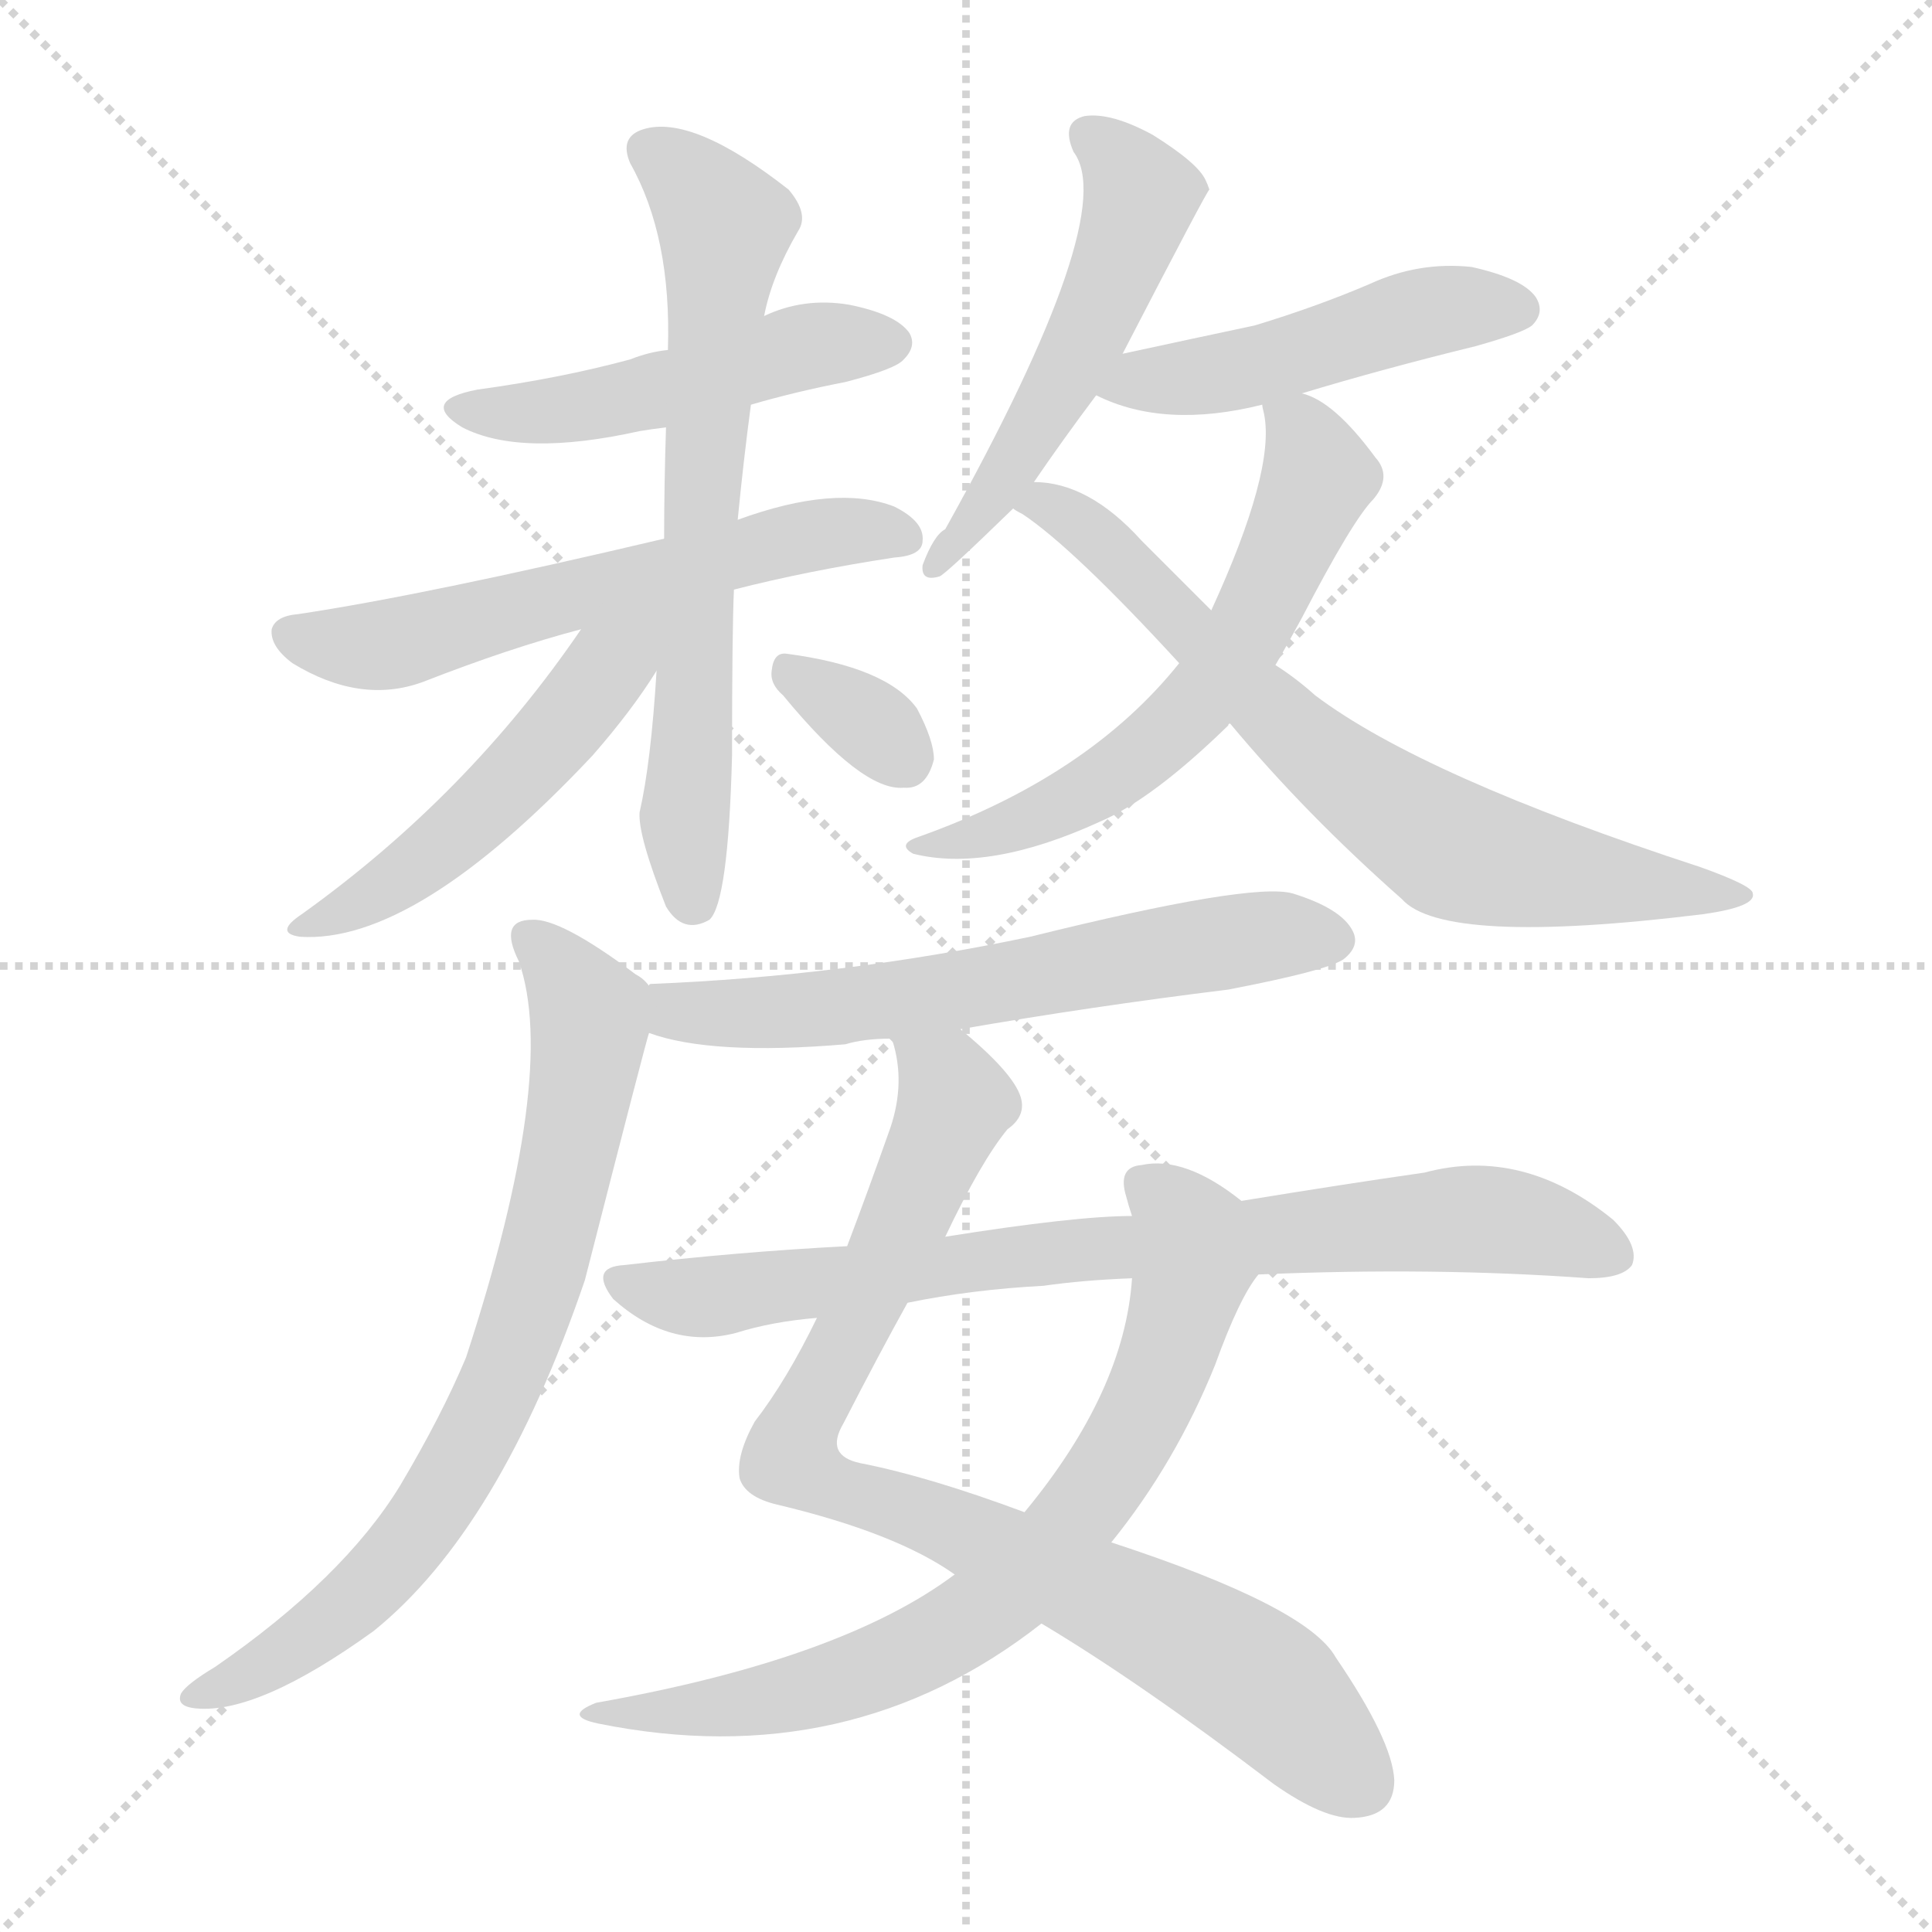 <svg version="1.1" viewBox="0 0 1024 1024" xmlns="http://www.w3.org/2000/svg">
  <g stroke="lightgray" stroke-dasharray="1,1" stroke-width="1" transform="scale(4, 4)">
    <line x1="0" y1="0" x2="256" y2="256"></line>
    <line x1="256" y1="0" x2="0" y2="256"></line>
    <line x1="128" y1="0" x2="128" y2="256"></line>
    <line x1="0" y1="128" x2="256" y2="128"></line>
  </g>
<g transform="scale(1, -1) translate(0, -900)">
   <style type="text/css">
    @keyframes keyframes0 {
      from {
       stroke: blue;
       stroke-dashoffset: 485;
       stroke-width: 128;
       }
       61% {
       animation-timing-function: step-end;
       stroke: blue;
       stroke-dashoffset: 0;
       stroke-width: 128;
       }
       to {
       stroke: black;
       stroke-width: 1024;
       }
       }
       #make-me-a-hanzi-animation-0 {
         animation: keyframes0 0.645s both;
         animation-delay: 0s;
         animation-timing-function: linear;
       }
    @keyframes keyframes1 {
      from {
       stroke: blue;
       stroke-dashoffset: 589;
       stroke-width: 128;
       }
       66% {
       animation-timing-function: step-end;
       stroke: blue;
       stroke-dashoffset: 0;
       stroke-width: 128;
       }
       to {
       stroke: black;
       stroke-width: 1024;
       }
       }
       #make-me-a-hanzi-animation-1 {
         animation: keyframes1 0.729s both;
         animation-delay: 0.645s;
         animation-timing-function: linear;
       }
    @keyframes keyframes2 {
      from {
       stroke: blue;
       stroke-dashoffset: 674;
       stroke-width: 128;
       }
       69% {
       animation-timing-function: step-end;
       stroke: blue;
       stroke-dashoffset: 0;
       stroke-width: 128;
       }
       to {
       stroke: black;
       stroke-width: 1024;
       }
       }
       #make-me-a-hanzi-animation-2 {
         animation: keyframes2 0.799s both;
         animation-delay: 1.374s;
         animation-timing-function: linear;
       }
    @keyframes keyframes3 {
      from {
       stroke: blue;
       stroke-dashoffset: 502;
       stroke-width: 128;
       }
       62% {
       animation-timing-function: step-end;
       stroke: blue;
       stroke-dashoffset: 0;
       stroke-width: 128;
       }
       to {
       stroke: black;
       stroke-width: 1024;
       }
       }
       #make-me-a-hanzi-animation-3 {
         animation: keyframes3 0.659s both;
         animation-delay: 2.173s;
         animation-timing-function: linear;
       }
    @keyframes keyframes4 {
      from {
       stroke: blue;
       stroke-dashoffset: 329;
       stroke-width: 128;
       }
       52% {
       animation-timing-function: step-end;
       stroke: blue;
       stroke-dashoffset: 0;
       stroke-width: 128;
       }
       to {
       stroke: black;
       stroke-width: 1024;
       }
       }
       #make-me-a-hanzi-animation-4 {
         animation: keyframes4 0.518s both;
         animation-delay: 2.831s;
         animation-timing-function: linear;
       }
    @keyframes keyframes5 {
      from {
       stroke: blue;
       stroke-dashoffset: 523;
       stroke-width: 128;
       }
       63% {
       animation-timing-function: step-end;
       stroke: blue;
       stroke-dashoffset: 0;
       stroke-width: 128;
       }
       to {
       stroke: black;
       stroke-width: 1024;
       }
       }
       #make-me-a-hanzi-animation-5 {
         animation: keyframes5 0.676s both;
         animation-delay: 3.349s;
         animation-timing-function: linear;
       }
    @keyframes keyframes6 {
      from {
       stroke: blue;
       stroke-dashoffset: 475;
       stroke-width: 128;
       }
       61% {
       animation-timing-function: step-end;
       stroke: blue;
       stroke-dashoffset: 0;
       stroke-width: 128;
       }
       to {
       stroke: black;
       stroke-width: 1024;
       }
       }
       #make-me-a-hanzi-animation-6 {
         animation: keyframes6 0.637s both;
         animation-delay: 4.024s;
         animation-timing-function: linear;
       }
    @keyframes keyframes7 {
      from {
       stroke: blue;
       stroke-dashoffset: 603;
       stroke-width: 128;
       }
       66% {
       animation-timing-function: step-end;
       stroke: blue;
       stroke-dashoffset: 0;
       stroke-width: 128;
       }
       to {
       stroke: black;
       stroke-width: 1024;
       }
       }
       #make-me-a-hanzi-animation-7 {
         animation: keyframes7 0.741s both;
         animation-delay: 4.661s;
         animation-timing-function: linear;
       }
    @keyframes keyframes8 {
      from {
       stroke: blue;
       stroke-dashoffset: 707;
       stroke-width: 128;
       }
       70% {
       animation-timing-function: step-end;
       stroke: blue;
       stroke-dashoffset: 0;
       stroke-width: 128;
       }
       to {
       stroke: black;
       stroke-width: 1024;
       }
       }
       #make-me-a-hanzi-animation-8 {
         animation: keyframes8 0.825s both;
         animation-delay: 5.402s;
         animation-timing-function: linear;
       }
    @keyframes keyframes9 {
      from {
       stroke: blue;
       stroke-dashoffset: 616;
       stroke-width: 128;
       }
       67% {
       animation-timing-function: step-end;
       stroke: blue;
       stroke-dashoffset: 0;
       stroke-width: 128;
       }
       to {
       stroke: black;
       stroke-width: 1024;
       }
       }
       #make-me-a-hanzi-animation-9 {
         animation: keyframes9 0.751s both;
         animation-delay: 6.227s;
         animation-timing-function: linear;
       }
    @keyframes keyframes10 {
      from {
       stroke: blue;
       stroke-dashoffset: 746;
       stroke-width: 128;
       }
       71% {
       animation-timing-function: step-end;
       stroke: blue;
       stroke-dashoffset: 0;
       stroke-width: 128;
       }
       to {
       stroke: black;
       stroke-width: 1024;
       }
       }
       #make-me-a-hanzi-animation-10 {
         animation: keyframes10 0.857s both;
         animation-delay: 6.978s;
         animation-timing-function: linear;
       }
    @keyframes keyframes11 {
      from {
       stroke: blue;
       stroke-dashoffset: 853;
       stroke-width: 128;
       }
       74% {
       animation-timing-function: step-end;
       stroke: blue;
       stroke-dashoffset: 0;
       stroke-width: 128;
       }
       to {
       stroke: black;
       stroke-width: 1024;
       }
       }
       #make-me-a-hanzi-animation-11 {
         animation: keyframes11 0.944s both;
         animation-delay: 7.835s;
         animation-timing-function: linear;
       }
    @keyframes keyframes12 {
      from {
       stroke: blue;
       stroke-dashoffset: 732;
       stroke-width: 128;
       }
       70% {
       animation-timing-function: step-end;
       stroke: blue;
       stroke-dashoffset: 0;
       stroke-width: 128;
       }
       to {
       stroke: black;
       stroke-width: 1024;
       }
       }
       #make-me-a-hanzi-animation-12 {
         animation: keyframes12 0.846s both;
         animation-delay: 8.78s;
         animation-timing-function: linear;
       }
    @keyframes keyframes13 {
      from {
       stroke: blue;
       stroke-dashoffset: 789;
       stroke-width: 128;
       }
       72% {
       animation-timing-function: step-end;
       stroke: blue;
       stroke-dashoffset: 0;
       stroke-width: 128;
       }
       to {
       stroke: black;
       stroke-width: 1024;
       }
       }
       #make-me-a-hanzi-animation-13 {
         animation: keyframes13 0.892s both;
         animation-delay: 9.625s;
         animation-timing-function: linear;
       }
</style>
<path d="M 398.0 685.5 Q 422.0 692.5 448.0 697.5 Q 475.0 704.5 479.0 709.5 Q 486.0 716.5 482.0 723.5 Q 475.0 733.5 450.0 738.5 Q 426.0 742.5 405.0 732.5 L 354.0 714.5 Q 344.0 713.5 334.0 709.5 Q 297.0 699.5 253.0 693.5 Q 222.0 687.5 245.0 673.5 Q 276.0 657.5 339.0 671.5 Q 345.0 672.5 353.0 673.5 L 398.0 685.5 Z" fill="lightgray"></path> 
<path d="M 389.0 587.5 Q 428.0 597.5 474.0 604.5 Q 489.0 605.5 489.0 613.5 Q 490.0 623.5 474.0 631.5 Q 443.0 643.5 391.0 624.5 L 352.0 614.5 Q 225.0 584.5 158.0 574.5 Q 146.0 573.5 144.0 566.5 Q 143.0 557.5 155.0 548.5 Q 191.0 526.5 224.0 538.5 Q 270.0 556.5 308.0 566.5 L 389.0 587.5 Z" fill="lightgray"></path> 
<path d="M 348.0 544.5 Q 345.0 495.5 339.0 469.5 Q 338.0 457.5 353.0 419.5 Q 362.0 404.5 376.0 412.5 Q 386.0 421.5 388.0 499.5 Q 388.0 565.5 389.0 587.5 L 391.0 624.5 Q 394.0 655.5 398.0 685.5 L 405.0 732.5 Q 409.0 753.5 423.0 777.5 Q 429.0 786.5 418.0 799.5 Q 367.0 839.5 341.0 831.5 Q 328.0 827.5 334.0 813.5 Q 356.0 774.5 354.0 714.5 L 353.0 673.5 Q 352.0 642.5 352.0 614.5 L 348.0 544.5 Z" fill="lightgray"></path> 
<path d="M 308.0 566.5 Q 248.0 478.5 160.0 415.5 Q 145.0 405.5 159.0 403.5 Q 220.0 399.5 314.0 499.5 Q 335.0 523.5 348.0 544.5 C 373.0 583.5 342.0 616.5 308.0 566.5 Z" fill="lightgray"></path> 
<path d="M 415.0 531.5 Q 457.0 480.5 479.0 482.5 Q 491.0 481.5 495.0 497.5 Q 495.0 507.5 486.0 524.5 Q 470.0 546.5 417.0 553.5 Q 410.0 554.5 409.0 544.5 Q 408.0 537.5 415.0 531.5 Z" fill="lightgray"></path> 
<path d="M 595.0 712.5 Q 640.0 799.5 641.0 799.5 Q 640.0 802.5 639.0 804.5 Q 635.0 813.5 611.0 828.5 Q 589.0 840.5 575.0 838.5 Q 562.0 835.5 569.0 819.5 Q 594.0 786.5 501.0 619.5 Q 495.0 616.5 489.0 600.5 Q 488.0 591.5 498.0 594.5 Q 501.0 595.5 537.0 630.5 L 548.0 644.5 Q 563.0 666.5 581.0 690.5 L 595.0 712.5 Z" fill="lightgray"></path> 
<path d="M 690.0 691.5 Q 733.0 704.5 782.0 716.5 Q 807.0 723.5 812.0 727.5 Q 819.0 734.5 814.0 742.5 Q 807.0 752.5 780.0 758.5 Q 752.0 761.5 726.0 749.5 Q 698.0 737.5 665.0 727.5 Q 632.0 720.5 595.0 712.5 C 566.0 706.5 554.0 702.5 581.0 690.5 Q 617.0 672.5 669.0 685.5 L 690.0 691.5 Z" fill="lightgray"></path> 
<path d="M 676.0 547.5 Q 683.0 559.5 690.0 572.5 Q 717.0 624.5 728.0 635.5 Q 738.0 647.5 729.0 657.5 Q 707.0 687.5 690.0 691.5 C 666.0 702.5 666.0 702.5 669.0 685.5 Q 669.0 684.5 670.0 680.5 Q 676.0 650.5 642.0 576.5 L 625.0 548.5 Q 577.0 488.5 487.0 456.5 Q 475.0 452.5 484.0 447.5 Q 524.0 437.5 583.0 464.5 Q 611.0 476.5 651.0 515.5 Q 651.0 516.5 652.0 516.5 L 676.0 547.5 Z" fill="lightgray"></path> 
<path d="M 652.0 516.5 Q 692.0 468.5 743.0 423.5 Q 765.0 398.5 903.0 415.5 Q 931.0 419.5 929.0 426.5 Q 929.0 430.5 901.0 440.5 Q 754.0 488.5 697.0 531.5 Q 687.0 540.5 676.0 547.5 L 642.0 576.5 Q 624.0 594.5 605.0 613.5 Q 577.0 644.5 548.0 644.5 C 518.0 648.5 512.0 647.5 537.0 630.5 Q 538.0 629.5 542.0 627.5 Q 569.0 609.5 625.0 548.5 L 652.0 516.5 Z" fill="lightgray"></path> 
<path d="M 509.0 354.5 Q 578.0 366.5 651.0 375.5 Q 703.0 385.5 712.0 391.5 Q 721.0 398.5 717.0 406.5 Q 711.0 418.5 685.0 426.5 Q 663.0 432.5 546.0 403.5 Q 446.0 382.5 345.0 378.5 Q 344.0 378.5 344.0 377.5 C 314.0 373.5 315.0 360.5 344.0 352.5 Q 377.0 340.5 448.0 346.5 Q 458.0 349.5 472.0 349.5 L 509.0 354.5 Z" fill="lightgray"></path> 
<path d="M 344.0 377.5 Q 341.0 381.5 337.0 383.5 Q 297.0 413.5 282.0 412.5 Q 264.0 412.5 275.0 390.5 Q 296.0 330.5 247.0 180.5 Q 234.0 149.5 212.0 112.5 Q 182.0 63.5 114.0 16.5 Q 99.0 7.5 96.0 2.5 Q 93.0 -4.5 104.0 -5.5 Q 137.0 -8.5 198.0 35.5 Q 265.0 89.5 310.0 221.5 Q 343.0 350.5 344.0 352.5 C 350.0 372.5 350.0 372.5 344.0 377.5 Z" fill="lightgray"></path> 
<path d="M 501.0 244.5 Q 520.0 284.5 534.0 301.5 Q 544.0 308.5 541.0 318.5 Q 537.0 331.5 509.0 354.5 C 486.0 374.5 466.0 378.5 472.0 349.5 L 473.0 348.5 Q 480.0 326.5 472.0 302.5 Q 460.0 268.5 449.0 239.5 L 433.0 201.5 Q 417.0 168.5 400.0 146.5 Q 390.0 128.5 392.0 116.5 Q 395.0 106.5 412.0 102.5 Q 475.0 87.5 506.0 65.5 L 552.0 39.5 Q 604.0 8.5 675.0 -45.5 Q 702.0 -64.5 718.0 -63.5 Q 739.0 -62.5 739.0 -43.5 Q 738.0 -22.5 708.0 21.5 Q 693.0 48.5 589.0 82.5 L 543.0 98.5 Q 492.0 117.5 456.0 124.5 Q 437.0 128.5 447.0 145.5 Q 466.0 182.5 481.0 209.5 L 501.0 244.5 Z" fill="lightgray"></path> 
<path d="M 658.0 263.5 Q 628.0 287.5 605.0 282.5 Q 592.0 281.5 597.0 265.5 Q 598.0 261.5 600.0 255.5 L 600.0 222.5 Q 596.0 162.5 543.0 98.5 L 506.0 65.5 Q 446.0 20.5 316.0 -2.5 Q 298.0 -9.5 317.0 -13.5 Q 450.0 -40.5 552.0 39.5 L 589.0 82.5 Q 623.0 124.5 644.0 176.5 Q 657.0 212.5 667.0 224.5 C 681.0 246.5 681.0 246.5 658.0 263.5 Z" fill="lightgray"></path> 
<path d="M 667.0 224.5 Q 760.0 228.5 842.0 222.5 Q 860.0 222.5 865.0 229.5 Q 869.0 239.5 855.0 253.5 Q 807.0 292.5 755.0 278.5 Q 713.0 272.5 658.0 263.5 L 600.0 255.5 Q 570.0 255.5 501.0 244.5 L 449.0 239.5 Q 391.0 236.5 331.0 229.5 Q 312.0 228.5 325.0 211.5 Q 355.0 184.5 390.0 193.5 Q 409.0 199.5 433.0 201.5 L 481.0 209.5 Q 515.0 216.5 553.0 218.5 Q 574.0 221.5 600.0 222.5 L 667.0 224.5 Z" fill="lightgray"></path> 
      <clipPath id="make-me-a-hanzi-clip-0">
      <path d="M 398.0 685.5 Q 422.0 692.5 448.0 697.5 Q 475.0 704.5 479.0 709.5 Q 486.0 716.5 482.0 723.5 Q 475.0 733.5 450.0 738.5 Q 426.0 742.5 405.0 732.5 L 354.0 714.5 Q 344.0 713.5 334.0 709.5 Q 297.0 699.5 253.0 693.5 Q 222.0 687.5 245.0 673.5 Q 276.0 657.5 339.0 671.5 Q 345.0 672.5 353.0 673.5 L 398.0 685.5 Z" fill="lightgray"></path>
      </clipPath>
      <path clip-path="url(#make-me-a-hanzi-clip-0)" d="M 247.0 684.5 L 266.0 680.5 L 326.0 686.5 L 430.0 717.5 L 471.0 718.5 " fill="none" id="make-me-a-hanzi-animation-0" stroke-dasharray="357 714" stroke-linecap="round"></path>

      <clipPath id="make-me-a-hanzi-clip-1">
      <path d="M 389.0 587.5 Q 428.0 597.5 474.0 604.5 Q 489.0 605.5 489.0 613.5 Q 490.0 623.5 474.0 631.5 Q 443.0 643.5 391.0 624.5 L 352.0 614.5 Q 225.0 584.5 158.0 574.5 Q 146.0 573.5 144.0 566.5 Q 143.0 557.5 155.0 548.5 Q 191.0 526.5 224.0 538.5 Q 270.0 556.5 308.0 566.5 L 389.0 587.5 Z" fill="lightgray"></path>
      </clipPath>
      <path clip-path="url(#make-me-a-hanzi-clip-1)" d="M 153.0 563.5 L 212.0 559.5 L 433.0 616.5 L 479.0 615.5 " fill="none" id="make-me-a-hanzi-animation-1" stroke-dasharray="461 922" stroke-linecap="round"></path>

      <clipPath id="make-me-a-hanzi-clip-2">
      <path d="M 348.0 544.5 Q 345.0 495.5 339.0 469.5 Q 338.0 457.5 353.0 419.5 Q 362.0 404.5 376.0 412.5 Q 386.0 421.5 388.0 499.5 Q 388.0 565.5 389.0 587.5 L 391.0 624.5 Q 394.0 655.5 398.0 685.5 L 405.0 732.5 Q 409.0 753.5 423.0 777.5 Q 429.0 786.5 418.0 799.5 Q 367.0 839.5 341.0 831.5 Q 328.0 827.5 334.0 813.5 Q 356.0 774.5 354.0 714.5 L 353.0 673.5 Q 352.0 642.5 352.0 614.5 L 348.0 544.5 Z" fill="lightgray"></path>
      </clipPath>
      <path clip-path="url(#make-me-a-hanzi-clip-2)" d="M 343.0 820.5 L 361.0 809.5 L 384.0 780.5 L 363.0 470.5 L 368.0 421.5 " fill="none" id="make-me-a-hanzi-animation-2" stroke-dasharray="546 1092" stroke-linecap="round"></path>

      <clipPath id="make-me-a-hanzi-clip-3">
      <path d="M 308.0 566.5 Q 248.0 478.5 160.0 415.5 Q 145.0 405.5 159.0 403.5 Q 220.0 399.5 314.0 499.5 Q 335.0 523.5 348.0 544.5 C 373.0 583.5 342.0 616.5 308.0 566.5 Z" fill="lightgray"></path>
      </clipPath>
      <path clip-path="url(#make-me-a-hanzi-clip-3)" d="M 344.0 572.5 L 291.0 505.5 L 250.0 465.5 L 203.0 428.5 L 164.0 409.5 " fill="none" id="make-me-a-hanzi-animation-3" stroke-dasharray="374 748" stroke-linecap="round"></path>

      <clipPath id="make-me-a-hanzi-clip-4">
      <path d="M 415.0 531.5 Q 457.0 480.5 479.0 482.5 Q 491.0 481.5 495.0 497.5 Q 495.0 507.5 486.0 524.5 Q 470.0 546.5 417.0 553.5 Q 410.0 554.5 409.0 544.5 Q 408.0 537.5 415.0 531.5 Z" fill="lightgray"></path>
      </clipPath>
      <path clip-path="url(#make-me-a-hanzi-clip-4)" d="M 421.0 542.5 L 479.0 498.5 " fill="none" id="make-me-a-hanzi-animation-4" stroke-dasharray="201 402" stroke-linecap="round"></path>

      <clipPath id="make-me-a-hanzi-clip-5">
      <path d="M 595.0 712.5 Q 640.0 799.5 641.0 799.5 Q 640.0 802.5 639.0 804.5 Q 635.0 813.5 611.0 828.5 Q 589.0 840.5 575.0 838.5 Q 562.0 835.5 569.0 819.5 Q 594.0 786.5 501.0 619.5 Q 495.0 616.5 489.0 600.5 Q 488.0 591.5 498.0 594.5 Q 501.0 595.5 537.0 630.5 L 548.0 644.5 Q 563.0 666.5 581.0 690.5 L 595.0 712.5 Z" fill="lightgray"></path>
      </clipPath>
      <path clip-path="url(#make-me-a-hanzi-clip-5)" d="M 577.0 827.5 L 603.0 801.5 L 599.0 774.5 L 583.0 733.5 L 540.0 658.5 L 496.0 601.5 " fill="none" id="make-me-a-hanzi-animation-5" stroke-dasharray="395 790" stroke-linecap="round"></path>

      <clipPath id="make-me-a-hanzi-clip-6">
      <path d="M 690.0 691.5 Q 733.0 704.5 782.0 716.5 Q 807.0 723.5 812.0 727.5 Q 819.0 734.5 814.0 742.5 Q 807.0 752.5 780.0 758.5 Q 752.0 761.5 726.0 749.5 Q 698.0 737.5 665.0 727.5 Q 632.0 720.5 595.0 712.5 C 566.0 706.5 554.0 702.5 581.0 690.5 Q 617.0 672.5 669.0 685.5 L 690.0 691.5 Z" fill="lightgray"></path>
      </clipPath>
      <path clip-path="url(#make-me-a-hanzi-clip-6)" d="M 589.0 692.5 L 669.0 706.5 L 751.0 733.5 L 802.0 736.5 " fill="none" id="make-me-a-hanzi-animation-6" stroke-dasharray="347 694" stroke-linecap="round"></path>

      <clipPath id="make-me-a-hanzi-clip-7">
      <path d="M 676.0 547.5 Q 683.0 559.5 690.0 572.5 Q 717.0 624.5 728.0 635.5 Q 738.0 647.5 729.0 657.5 Q 707.0 687.5 690.0 691.5 C 666.0 702.5 666.0 702.5 669.0 685.5 Q 669.0 684.5 670.0 680.5 Q 676.0 650.5 642.0 576.5 L 625.0 548.5 Q 577.0 488.5 487.0 456.5 Q 475.0 452.5 484.0 447.5 Q 524.0 437.5 583.0 464.5 Q 611.0 476.5 651.0 515.5 Q 651.0 516.5 652.0 516.5 L 676.0 547.5 Z" fill="lightgray"></path>
      </clipPath>
      <path clip-path="url(#make-me-a-hanzi-clip-7)" d="M 675.0 684.5 L 689.0 673.5 L 698.0 647.5 L 661.0 564.5 L 640.0 533.5 L 569.0 475.5 L 491.0 450.5 " fill="none" id="make-me-a-hanzi-animation-7" stroke-dasharray="475 950" stroke-linecap="round"></path>

      <clipPath id="make-me-a-hanzi-clip-8">
      <path d="M 652.0 516.5 Q 692.0 468.5 743.0 423.5 Q 765.0 398.5 903.0 415.5 Q 931.0 419.5 929.0 426.5 Q 929.0 430.5 901.0 440.5 Q 754.0 488.5 697.0 531.5 Q 687.0 540.5 676.0 547.5 L 642.0 576.5 Q 624.0 594.5 605.0 613.5 Q 577.0 644.5 548.0 644.5 C 518.0 648.5 512.0 647.5 537.0 630.5 Q 538.0 629.5 542.0 627.5 Q 569.0 609.5 625.0 548.5 L 652.0 516.5 Z" fill="lightgray"></path>
      </clipPath>
      <path clip-path="url(#make-me-a-hanzi-clip-8)" d="M 542.0 632.5 L 561.0 629.5 L 589.0 608.5 L 692.0 505.5 L 761.0 454.5 L 826.0 436.5 L 923.0 426.5 " fill="none" id="make-me-a-hanzi-animation-8" stroke-dasharray="579 1158" stroke-linecap="round"></path>

      <clipPath id="make-me-a-hanzi-clip-9">
      <path d="M 509.0 354.5 Q 578.0 366.5 651.0 375.5 Q 703.0 385.5 712.0 391.5 Q 721.0 398.5 717.0 406.5 Q 711.0 418.5 685.0 426.5 Q 663.0 432.5 546.0 403.5 Q 446.0 382.5 345.0 378.5 Q 344.0 378.5 344.0 377.5 C 314.0 373.5 315.0 360.5 344.0 352.5 Q 377.0 340.5 448.0 346.5 Q 458.0 349.5 472.0 349.5 L 509.0 354.5 Z" fill="lightgray"></path>
      </clipPath>
      <path clip-path="url(#make-me-a-hanzi-clip-9)" d="M 351.0 371.5 L 359.0 363.5 L 437.0 364.5 L 667.0 403.5 L 704.0 402.5 " fill="none" id="make-me-a-hanzi-animation-9" stroke-dasharray="488 976" stroke-linecap="round"></path>

      <clipPath id="make-me-a-hanzi-clip-10">
      <path d="M 344.0 377.5 Q 341.0 381.5 337.0 383.5 Q 297.0 413.5 282.0 412.5 Q 264.0 412.5 275.0 390.5 Q 296.0 330.5 247.0 180.5 Q 234.0 149.5 212.0 112.5 Q 182.0 63.5 114.0 16.5 Q 99.0 7.5 96.0 2.5 Q 93.0 -4.5 104.0 -5.5 Q 137.0 -8.5 198.0 35.5 Q 265.0 89.5 310.0 221.5 Q 343.0 350.5 344.0 352.5 C 350.0 372.5 350.0 372.5 344.0 377.5 Z" fill="lightgray"></path>
      </clipPath>
      <path clip-path="url(#make-me-a-hanzi-clip-10)" d="M 281.0 400.5 L 309.0 369.5 L 312.0 348.5 L 298.0 266.5 L 267.0 169.5 L 231.0 101.5 L 207.0 70.5 L 165.0 32.5 L 103.0 1.5 " fill="none" id="make-me-a-hanzi-animation-10" stroke-dasharray="618 1236" stroke-linecap="round"></path>

      <clipPath id="make-me-a-hanzi-clip-11">
      <path d="M 501.0 244.5 Q 520.0 284.5 534.0 301.5 Q 544.0 308.5 541.0 318.5 Q 537.0 331.5 509.0 354.5 C 486.0 374.5 466.0 378.5 472.0 349.5 L 473.0 348.5 Q 480.0 326.5 472.0 302.5 Q 460.0 268.5 449.0 239.5 L 433.0 201.5 Q 417.0 168.5 400.0 146.5 Q 390.0 128.5 392.0 116.5 Q 395.0 106.5 412.0 102.5 Q 475.0 87.5 506.0 65.5 L 552.0 39.5 Q 604.0 8.5 675.0 -45.5 Q 702.0 -64.5 718.0 -63.5 Q 739.0 -62.5 739.0 -43.5 Q 738.0 -22.5 708.0 21.5 Q 693.0 48.5 589.0 82.5 L 543.0 98.5 Q 492.0 117.5 456.0 124.5 Q 437.0 128.5 447.0 145.5 Q 466.0 182.5 481.0 209.5 L 501.0 244.5 Z" fill="lightgray"></path>
      </clipPath>
      <path clip-path="url(#make-me-a-hanzi-clip-11)" d="M 480.0 342.5 L 493.0 336.5 L 506.0 315.5 L 419.0 127.5 L 442.0 111.5 L 541.0 74.5 L 654.0 17.5 L 720.0 -44.5 " fill="none" id="make-me-a-hanzi-animation-11" stroke-dasharray="725 1450" stroke-linecap="round"></path>

      <clipPath id="make-me-a-hanzi-clip-12">
      <path d="M 658.0 263.5 Q 628.0 287.5 605.0 282.5 Q 592.0 281.5 597.0 265.5 Q 598.0 261.5 600.0 255.5 L 600.0 222.5 Q 596.0 162.5 543.0 98.5 L 506.0 65.5 Q 446.0 20.5 316.0 -2.5 Q 298.0 -9.5 317.0 -13.5 Q 450.0 -40.5 552.0 39.5 L 589.0 82.5 Q 623.0 124.5 644.0 176.5 Q 657.0 212.5 667.0 224.5 C 681.0 246.5 681.0 246.5 658.0 263.5 Z" fill="lightgray"></path>
      </clipPath>
      <path clip-path="url(#make-me-a-hanzi-clip-12)" d="M 605.0 271.5 L 631.0 245.5 L 628.0 211.5 L 606.0 151.5 L 558.0 80.5 L 520.0 44.5 L 457.0 12.5 L 389.0 -4.5 L 327.0 -7.5 " fill="none" id="make-me-a-hanzi-animation-12" stroke-dasharray="604 1208" stroke-linecap="round"></path>

      <clipPath id="make-me-a-hanzi-clip-13">
      <path d="M 667.0 224.5 Q 760.0 228.5 842.0 222.5 Q 860.0 222.5 865.0 229.5 Q 869.0 239.5 855.0 253.5 Q 807.0 292.5 755.0 278.5 Q 713.0 272.5 658.0 263.5 L 600.0 255.5 Q 570.0 255.5 501.0 244.5 L 449.0 239.5 Q 391.0 236.5 331.0 229.5 Q 312.0 228.5 325.0 211.5 Q 355.0 184.5 390.0 193.5 Q 409.0 199.5 433.0 201.5 L 481.0 209.5 Q 515.0 216.5 553.0 218.5 Q 574.0 221.5 600.0 222.5 L 667.0 224.5 Z" fill="lightgray"></path>
      </clipPath>
      <path clip-path="url(#make-me-a-hanzi-clip-13)" d="M 329.0 220.5 L 380.0 212.5 L 513.0 231.5 L 779.0 254.5 L 811.0 250.5 L 856.0 234.5 " fill="none" id="make-me-a-hanzi-animation-13" stroke-dasharray="661 1322" stroke-linecap="round"></path>

</g>
</svg>
